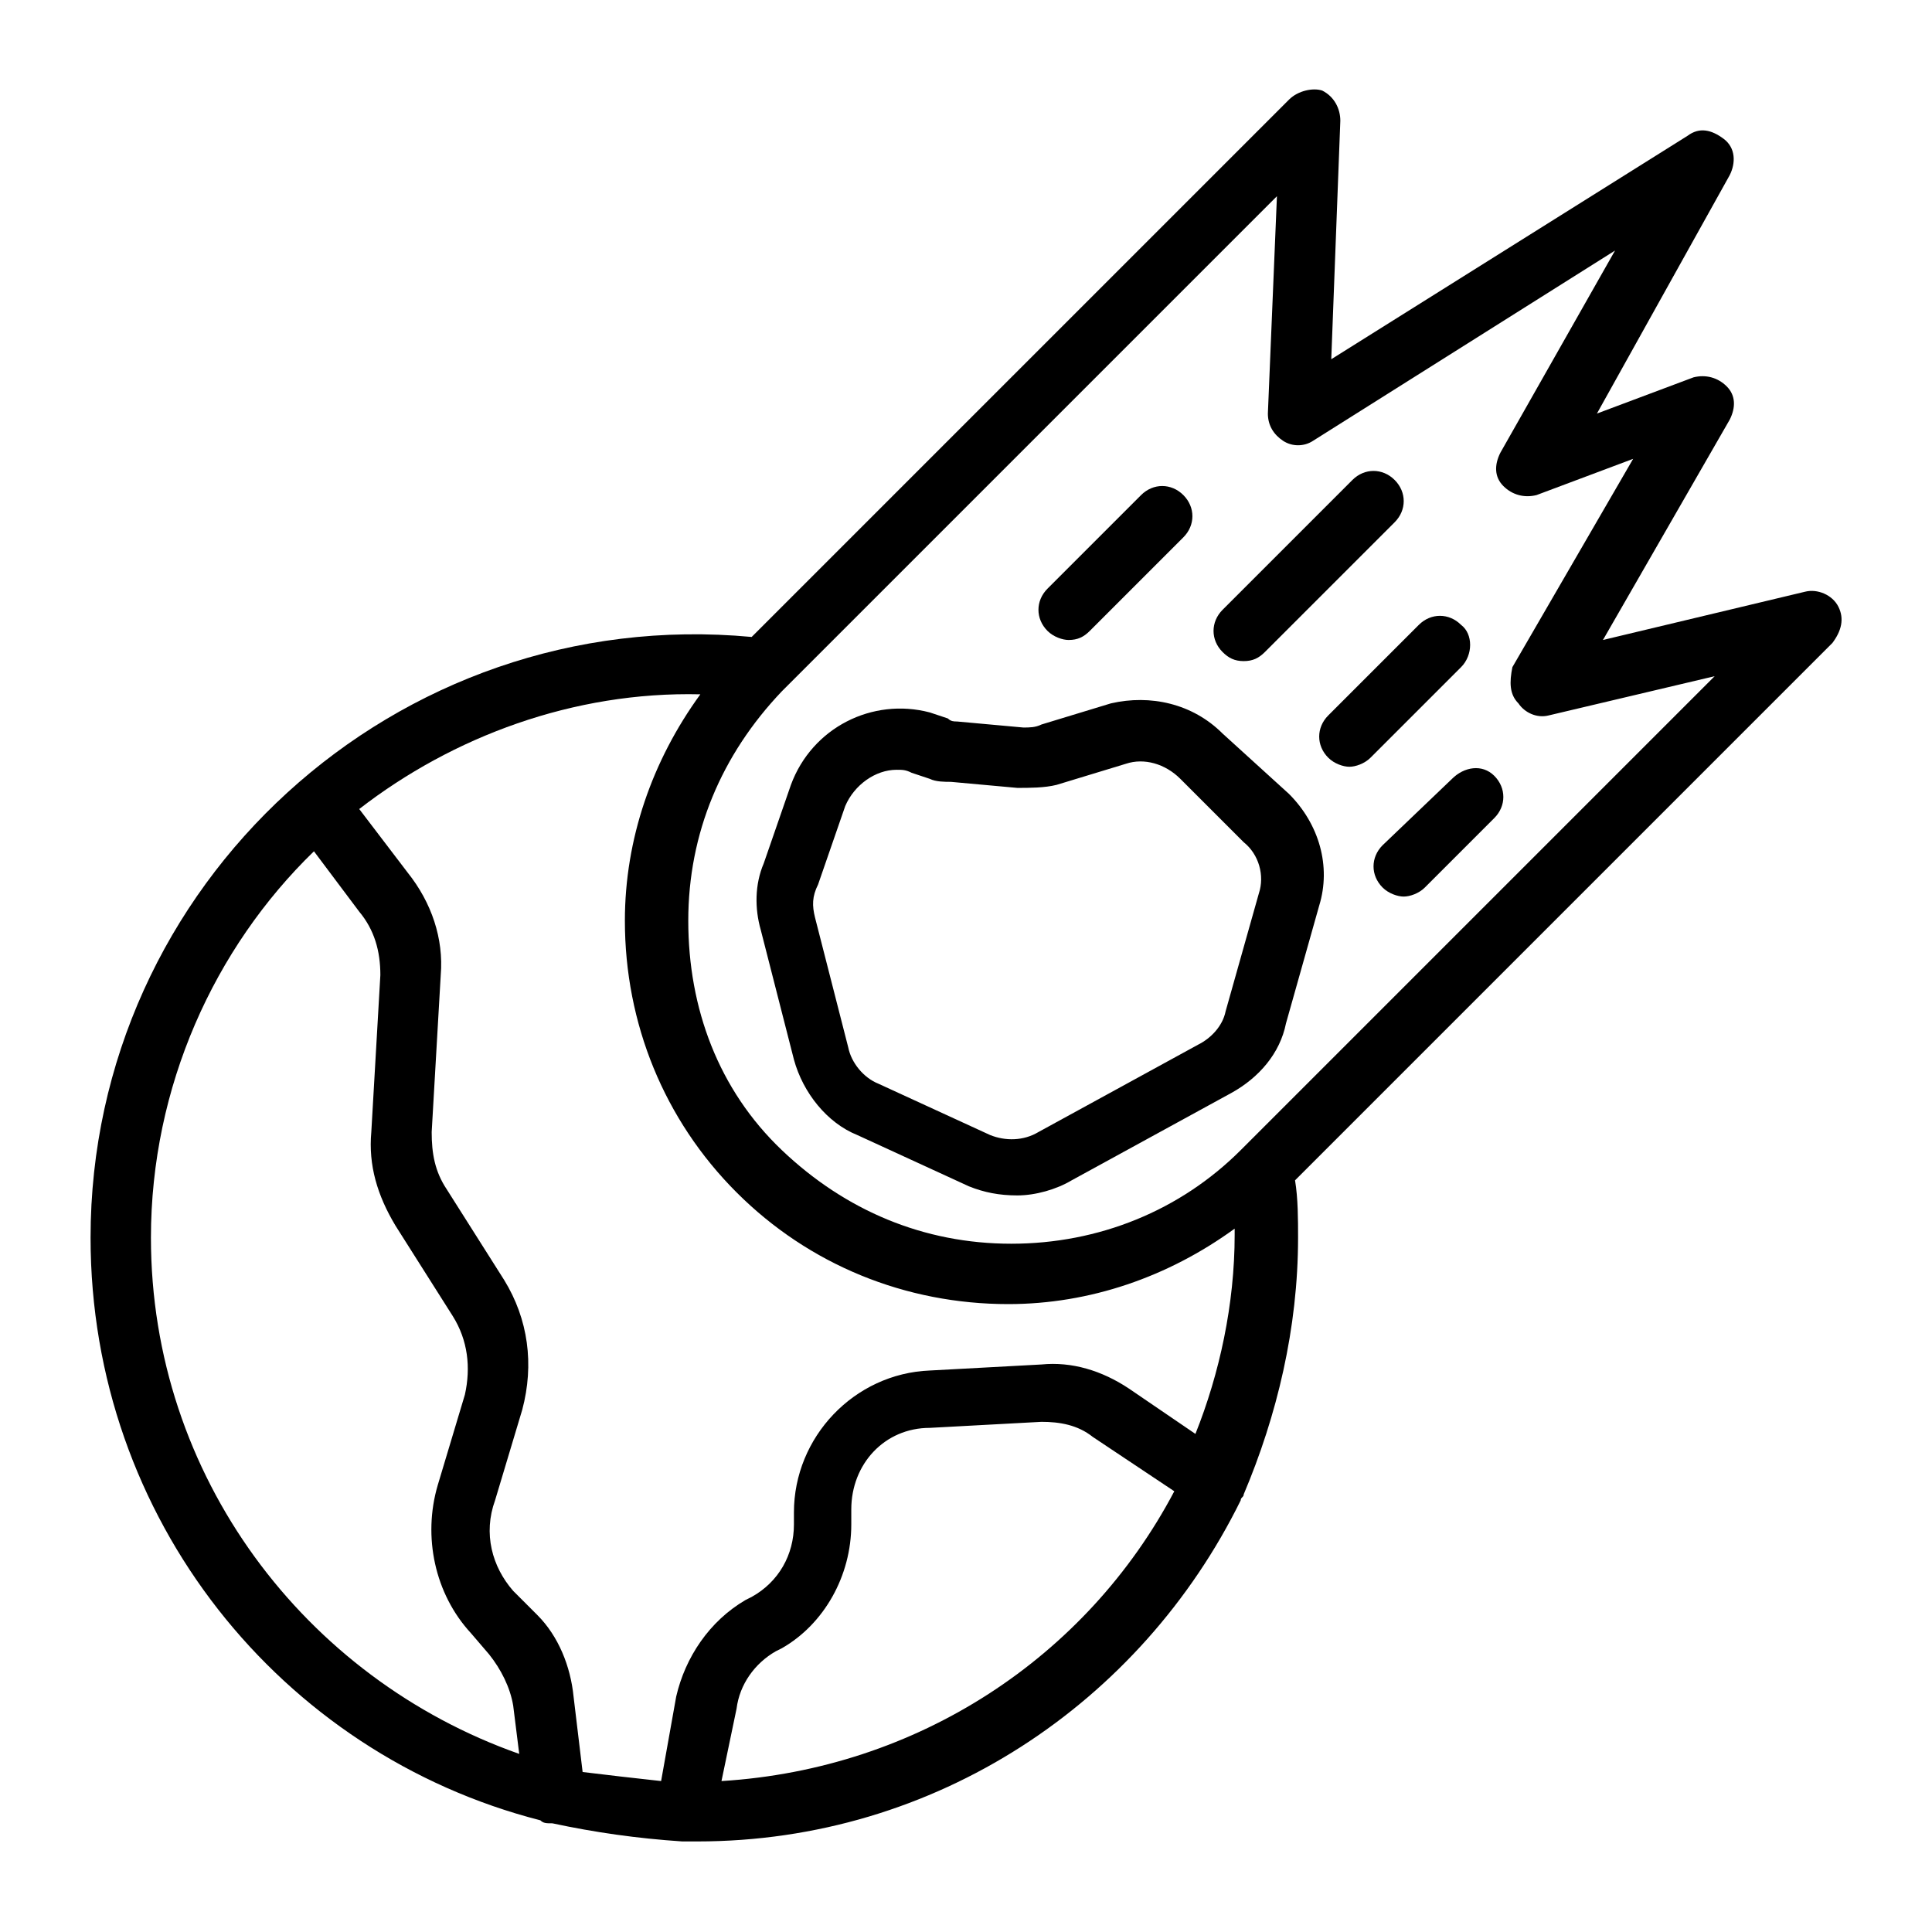 <?xml version="1.0" encoding="utf-8"?>
<!-- Generator: Adobe Illustrator 22.1.0, SVG Export Plug-In . SVG Version: 6.00 Build 0)  -->
<svg version="1.1" id="Layer_2" xmlns="http://www.w3.org/2000/svg" xmlns:xlink="http://www.w3.org/1999/xlink" x="0px" y="0px"
	 viewBox="0 0 64 64" style="enable-background:new 0 0 64 64;" xml:space="preserve">
<g>
	<path d="M40.5,24.3c-1-1-2.4-1.3-3.7-1L34.5,24c-0.2,0.1-0.4,0.1-0.6,0.1c0,0,0,0,0,0l-2.2-0.2c-0.1,0-0.2,0-0.3-0.1l-0.6-0.2
		c-1.9-0.5-3.9,0.5-4.6,2.4l-0.9,2.6c-0.3,0.7-0.3,1.5-0.1,2.2l1.1,4.3c0.3,1.1,1.1,2.1,2.1,2.5l3.7,1.7c0.5,0.2,1,0.3,1.6,0.3
		c0.6,0,1.3-0.2,1.8-0.5l5.3-2.9c0.9-0.5,1.6-1.3,1.8-2.3l1.1-3.9c0.4-1.3,0-2.7-1-3.7L40.5,24.3z M41.7,29.6l-1.1,3.9
		c-0.1,0.5-0.5,0.9-0.9,1.1l-5.3,2.9c-0.5,0.3-1.1,0.3-1.6,0.1l-3.7-1.7c-0.5-0.2-0.9-0.7-1-1.2l-1.1-4.3c-0.1-0.4-0.1-0.7,0.1-1.1
		l0.9-2.6c0.3-0.7,1-1.2,1.7-1.2c0.2,0,0.3,0,0.5,0.1l0.6,0.2c0.2,0.1,0.5,0.1,0.7,0.1l2.2,0.2c0.4,0,0.9,0,1.3-0.1l2.3-0.7
		c0.6-0.2,1.3,0,1.8,0.5l2.1,2.1C41.7,28.3,41.9,29,41.7,29.6z"/>
	<path d="M60.9,20.1c-0.2-0.4-0.7-0.6-1.1-0.5l-6.7,1.6l4.2-7.3c0.2-0.4,0.2-0.8-0.1-1.1c-0.3-0.3-0.7-0.4-1.1-0.3l-3.2,1.2l4.4-7.9
		c0.2-0.4,0.2-0.9-0.2-1.2s-0.8-0.4-1.2-0.1l-11.8,7.4L44.4,4c0-0.4-0.2-0.8-0.6-1C43.5,2.9,43,3,42.7,3.3L24.9,21.1
		C13.1,20,3,29.3,3,41c0,9.3,6.3,17.1,14.9,19.3c0.1,0.1,0.2,0.1,0.4,0.1c1.4,0.3,2.8,0.5,4.3,0.6c0.1,0,0.1,0,0.2,0c0,0,0,0,0,0
		c0.1,0,0.2,0,0.3,0c7.9,0,14.7-4.6,18-11.3c0,0,0,0,0,0c0-0.1,0.1-0.1,0.1-0.2C42.3,46.9,43,44,43,41c0-0.6,0-1.3-0.1-1.9
		l17.8-17.8C61,20.9,61.1,20.5,60.9,20.1z M23.2,23c-1.6,2.2-2.5,4.8-2.5,7.5c0,3.4,1.3,6.6,3.7,9c2.4,2.4,5.6,3.7,9,3.7
		c2.7,0,5.3-0.9,7.5-2.5c0,0.1,0,0.2,0,0.2c0,2.3-0.5,4.6-1.3,6.6L37.4,46c-0.9-0.6-1.9-0.9-2.9-0.8l-3.7,0.2
		c-2.5,0.1-4.5,2.2-4.5,4.7v0.4c0,1-0.5,1.9-1.4,2.4l-0.2,0.1c-1.2,0.7-2,1.9-2.3,3.2l-0.5,2.8c-0.9-0.1-1.8-0.2-2.6-0.3l-0.3-2.5
		c-0.1-1-0.5-2-1.2-2.7L17,52.7c-0.7-0.8-1-1.9-0.6-3l0.9-3c0.4-1.5,0.2-3-0.6-4.3l-1.9-3c-0.4-0.6-0.5-1.2-0.5-1.9l0.3-5.2
		c0.1-1.2-0.3-2.4-1.1-3.4l-1.6-2.1C15,24.4,19,22.9,23.2,23z M5,41c0-5,2.1-9.6,5.4-12.8l1.5,2c0.5,0.6,0.7,1.3,0.7,2.1l-0.3,5.2
		c-0.1,1.1,0.2,2.1,0.8,3.1l1.9,3c0.5,0.8,0.6,1.7,0.4,2.6l-0.9,3c-0.5,1.7-0.1,3.6,1.1,4.9l0.6,0.7c0.4,0.5,0.7,1.1,0.8,1.7
		l0.2,1.6C10.1,55.6,5,48.9,5,41z M23.9,59l0.5-2.4c0.1-0.8,0.6-1.5,1.3-1.9l0.2-0.1c1.4-0.8,2.3-2.4,2.3-4.1V50
		c0-1.5,1.1-2.7,2.6-2.7l3.7-0.2c0.6,0,1.2,0.1,1.7,0.5l2.7,1.8C36,54.9,30.4,58.6,23.9,59z M41.1,38.1c-2,2-4.7,3.1-7.6,3.1
		c-2.9,0-5.5-1.1-7.6-3.1s-3.1-4.7-3.1-7.6s1.1-5.5,3.1-7.6L42.3,6.5L42,13.7c0,0.4,0.2,0.7,0.5,0.9c0.3,0.2,0.7,0.2,1,0l10-6.3
		L49.7,15c-0.2,0.4-0.2,0.8,0.1,1.1c0.3,0.3,0.7,0.4,1.1,0.3l3.2-1.2l-4,6.9C50,22.6,50,23,50.3,23.3c0.2,0.3,0.6,0.5,1,0.4l5.5-1.3
		L41.1,38.1z"/>
	<path d="M35.4,21.2c0.3,0,0.5-0.1,0.7-0.3l3.1-3.1c0.4-0.4,0.4-1,0-1.4s-1-0.4-1.4,0l-3.1,3.1c-0.4,0.4-0.4,1,0,1.4
		C34.9,21.1,35.2,21.2,35.4,21.2z"/>
	<path d="M41.2,21.9c0.3,0,0.5-0.1,0.7-0.3l4.3-4.3c0.4-0.4,0.4-1,0-1.4s-1-0.4-1.4,0l-4.3,4.3c-0.4,0.4-0.4,1,0,1.4
		C40.7,21.8,40.9,21.9,41.2,21.9z"/>
	<path d="M48.4,20.7c-0.4-0.4-1-0.4-1.4,0l-3,3c-0.4,0.4-0.4,1,0,1.4c0.2,0.2,0.5,0.3,0.7,0.3s0.5-0.1,0.7-0.3l3-3
		C48.8,21.7,48.8,21,48.4,20.7z"/>
	<path d="M48.1,25.8L45.8,28c-0.4,0.4-0.4,1,0,1.4c0.2,0.2,0.5,0.3,0.7,0.3s0.5-0.1,0.7-0.3l2.3-2.3c0.4-0.4,0.4-1,0-1.4
		S48.5,25.4,48.1,25.8z"/>
</g>
</svg>
